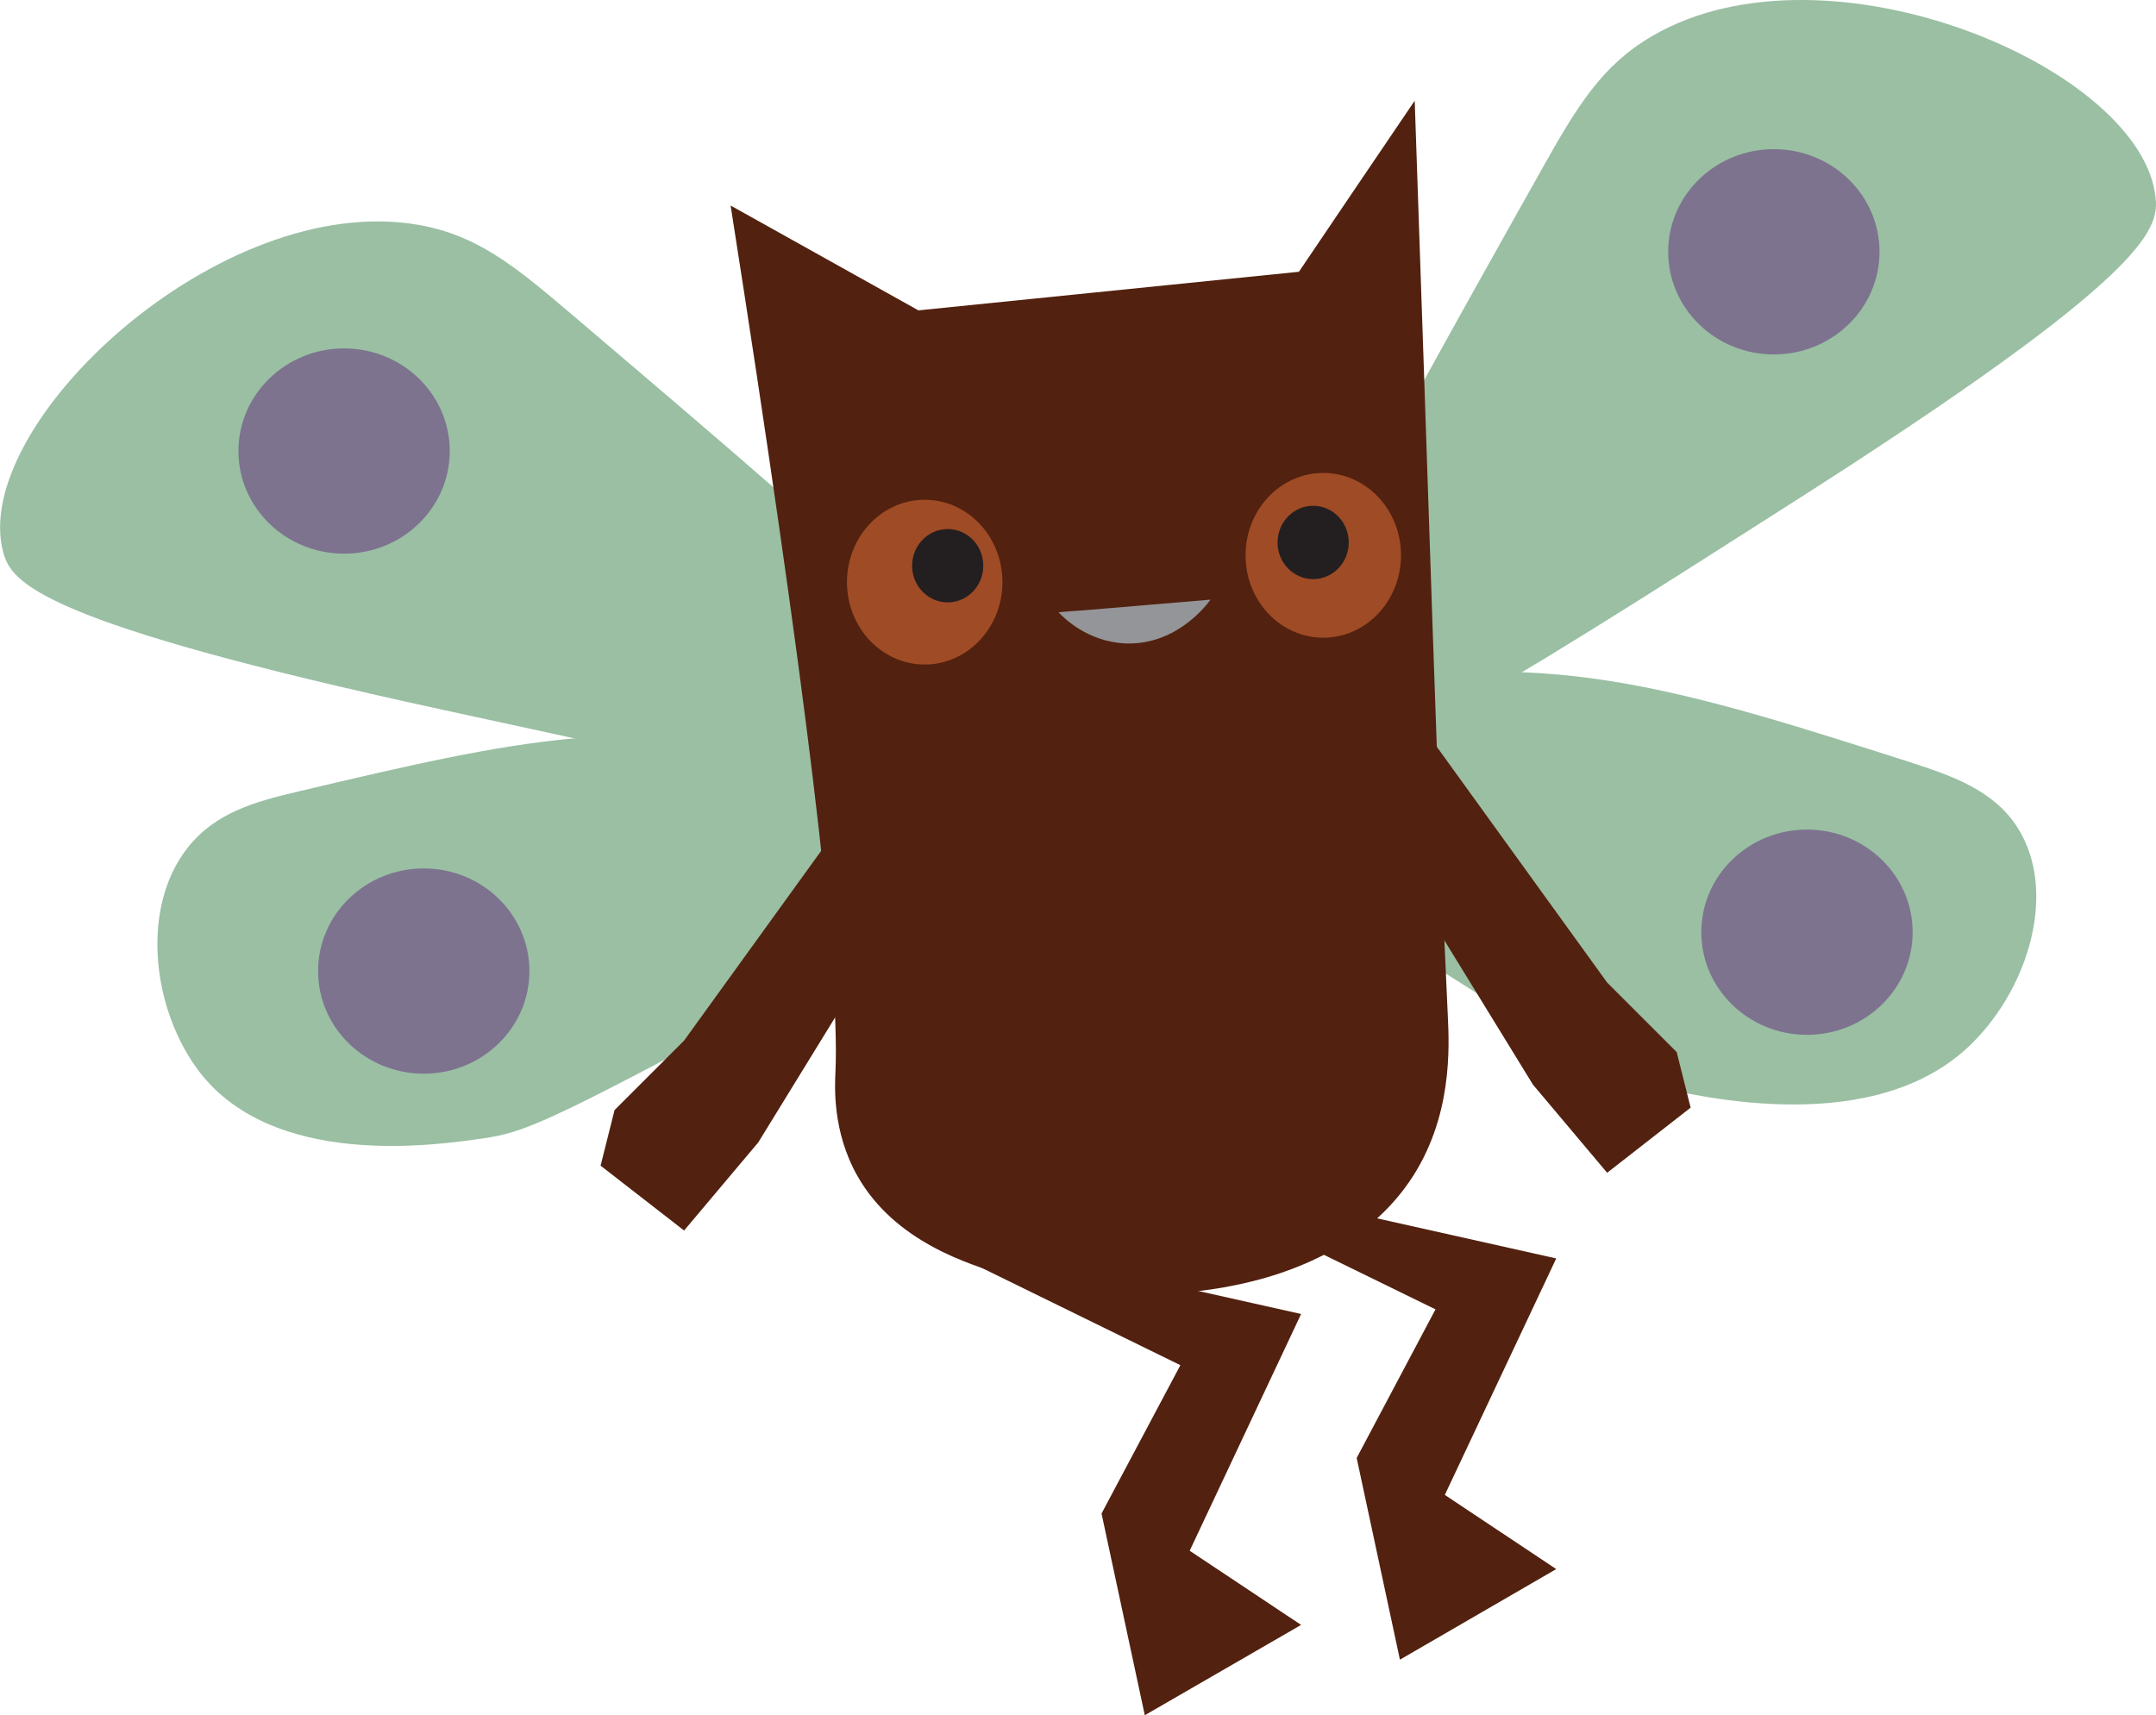 <?xml version="1.0" encoding="utf-8"?>
<!-- Generator: Adobe Illustrator 23.1.1, SVG Export Plug-In . SVG Version: 6.00 Build 0)  -->
<svg version="1.1" id="Layer_1" xmlns="http://www.w3.org/2000/svg" xmlns:xlink="http://www.w3.org/1999/xlink" x="0px" y="0px"
	 viewBox="0 0 78.76 62.67" style="enable-background:new 0 0 78.76 62.67;" xml:space="preserve">
<style type="text/css">
	.st0{fill:#9ABFA3;}
	.st1{fill:#52210F;}
	.st2{fill:#9F4B25;}
	.st3{fill:#231F20;}
	.st4{fill:#939598;}
	.st5{fill:#7D738F;}
</style>
<path class="st0" d="M30,27.96c-6.3-2.06-11.28-0.89-19.11,0.96c-1.57,0.37-3.03,0.77-4.04,2.06c-1.69,2.15-1.31,5.73,0.3,8
	c2.7,3.81,8.9,2.84,10.52,2.61c1.43-0.21,2.29-0.53,10.05-4.71c6.49-3.5,7.86-4.33,7.78-5.46C35.37,29.72,32.05,28.63,30,27.96z"/>
<path class="st0" d="M49.56,25.08c7.05-1.43,12.15,0.19,20.19,2.76c1.61,0.52,3.1,1.05,3.96,2.41c1.44,2.28,0.44,5.77-1.66,7.86
	c-3.51,3.5-9.95,1.96-11.63,1.58c-1.48-0.34-2.35-0.74-9.91-5.59c-6.32-4.06-7.64-5.02-7.37-6.12
	C43.55,26.31,47.27,25.55,49.56,25.08z"/>
<path class="st0" d="M36.91,28.34c1.17-2.23-4.61-7.14-16.15-16.96c-2.01-1.71-3.37-2.79-5.45-3.16C8.02,6.93-1.14,15.56,0.12,20.19
	c0.31,1.12,1.37,2.55,15.99,5.73C29.32,28.8,35.92,30.23,36.91,28.34z"/>
<path class="st0" d="M47.07,27.68C45.2,26,48.91,19.39,56.33,6.17c1.29-2.3,2.19-3.78,4.02-4.85c6.39-3.74,17.98,1.17,18.4,5.95
	c0.1,1.15-0.4,2.87-13,10.92C54.35,25.47,48.65,29.11,47.07,27.68z"/>
<path class="st1" d="M26.69,7.51c2.73,17.39,4,27.85,3.83,31.64c-0.02,0.5-0.13,2.18,0.81,3.83c1.36,2.39,4.06,3.22,5.44,3.63
	c4.65,1.37,11.74,0.89,14.71-3.43c1.6-2.32,1.46-4.96,1.41-6.05c-0.38-7.84-0.71-19.19-1.21-33.45c-1.41,2.08-2.82,4.16-4.23,6.25
	c-4.63,0.47-9.27,0.94-13.9,1.41C31.26,10.06,28.97,8.78,26.69,7.51z"/>
<ellipse class="st2" cx="33.78" cy="21.27" rx="2.84" ry="3.01"/>
<ellipse class="st2" cx="48.34" cy="20.29" rx="2.84" ry="3.01"/>
<ellipse class="st3" cx="34.62" cy="20.67" rx="1.3" ry="1.34"/>
<ellipse class="st3" cx="47.97" cy="19.82" rx="1.3" ry="1.34"/>
<path class="st4" d="M38.67,22.37c0.18,0.2,1.07,1.09,2.47,1.14c1.89,0.06,3-1.49,3.08-1.6c-1.55,0.13-3.09,0.26-4.64,0.39
	C39.28,22.32,38.98,22.34,38.67,22.37z"/>
<polygon class="st1" points="48.54,44.12 56.85,45.98 52.78,54.62 56.85,57.33 51.14,60.64 49.56,53.27 52.44,47.84 44.48,43.95 "/>
<polygon class="st1" points="39.22,46.15 47.53,48.01 43.46,56.66 47.53,59.37 41.82,62.67 40.24,55.3 43.12,49.88 35.16,45.98 "/>
<polygon class="st1" points="31.6,28.87 24.99,38.02 22.45,40.56 21.94,42.59 24.99,44.96 27.7,41.74 32.28,34.29 "/>
<polygon class="st1" points="52.1,26.75 58.71,35.9 61.25,38.44 61.76,40.47 58.71,42.85 56,39.63 51.42,32.17 "/>
<ellipse class="st5" cx="15.48" cy="35.48" rx="3.86" ry="3.75"/>
<ellipse class="st5" cx="66.01" cy="34.06" rx="3.86" ry="3.75"/>
<ellipse class="st5" cx="12.57" cy="16.48" rx="3.86" ry="3.75"/>
<ellipse class="st5" cx="64.8" cy="9.2" rx="3.86" ry="3.75"/>
</svg>
